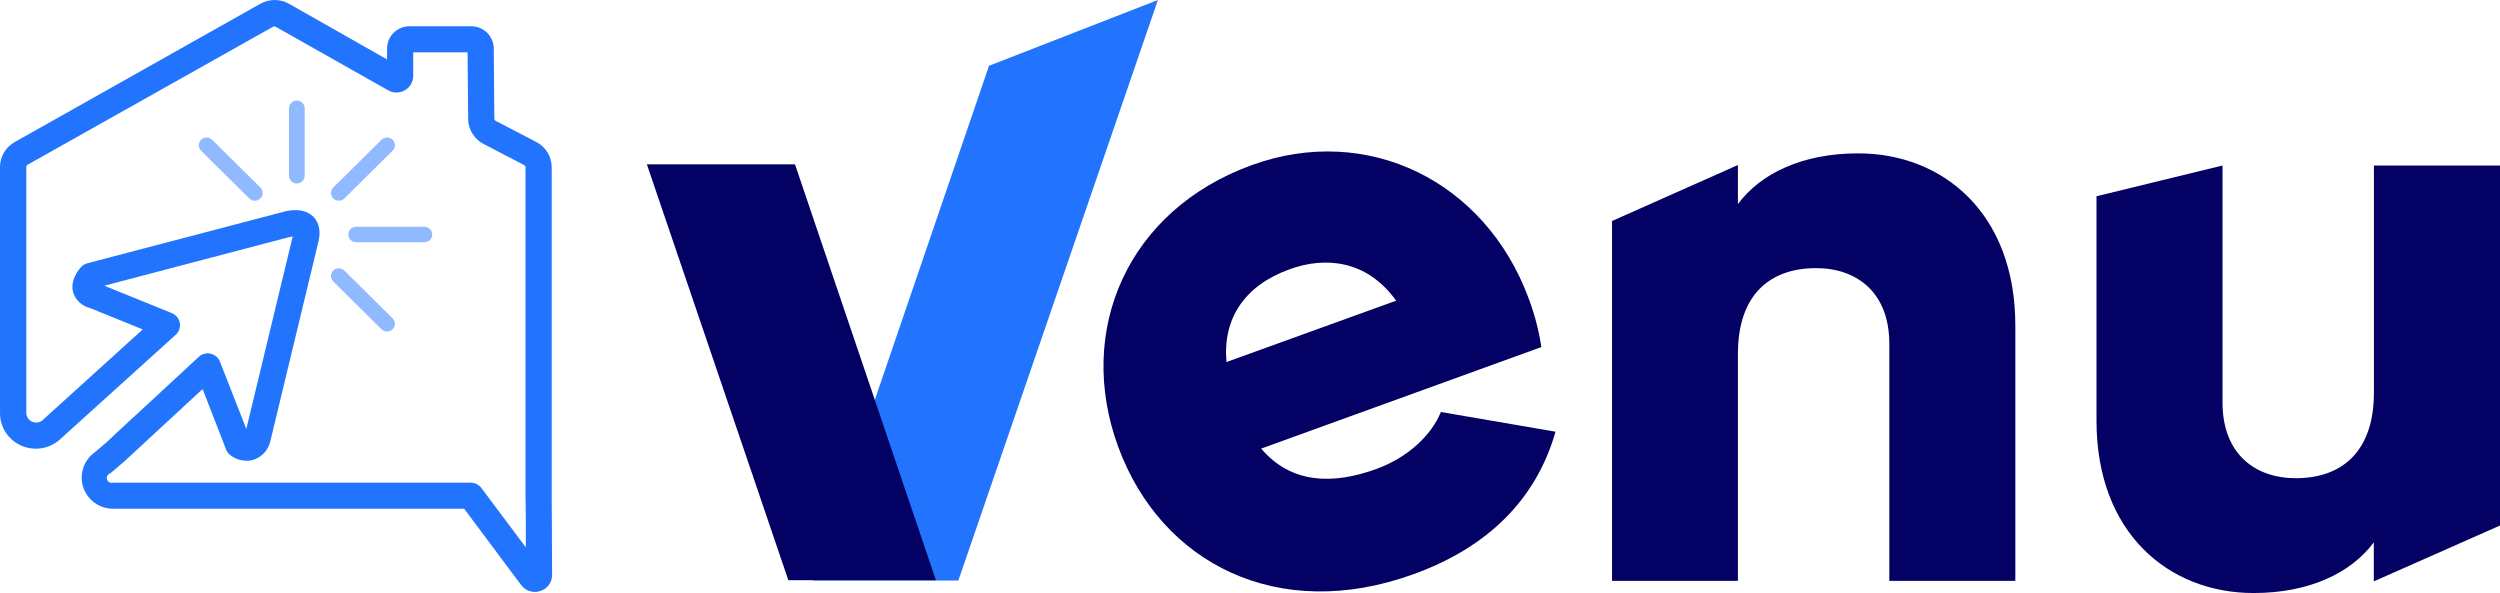 <svg width="215" height="51" viewBox="0 0 215 51" fill="none" xmlns="http://www.w3.org/2000/svg">
<path d="M85.054 5.657L99.581 0L82.419 49.925H69.923L85.054 5.657Z" fill="#2274FF"/>
<path d="M173.319 27.993V49.956H162.482V29.567C162.482 25.131 159.663 23.059 156.184 23.059C152.206 23.059 149.461 25.349 149.461 30.424V49.956H138.634V19.007L149.461 14.191V17.552C151.413 14.908 155.024 13.189 159.795 13.189C167.105 13.189 173.319 18.342 173.319 27.993Z" fill="#030163"/>
<path d="M118.344 40.341C121.125 39.333 123.109 37.401 123.917 35.432L133.774 37.126C132.131 42.897 128.001 47.063 121.524 49.395C109.915 53.587 99.87 48.465 96.175 38.45C92.48 28.435 96.962 18.061 107.69 14.186C117.598 10.607 127.733 15.547 131.475 25.692C131.979 27.037 132.342 28.43 132.556 29.848L108.461 38.58C111.038 41.608 114.612 41.691 118.344 40.341ZM120.07 25.858C117.546 22.352 113.972 22.046 110.917 23.152C107.049 24.549 105.144 27.365 105.475 31.136L120.07 25.858Z" fill="#030163"/>
<path d="M180.299 36.191V16.877L191.137 14.233V34.617C191.137 39.053 193.955 41.125 197.435 41.125C201.413 41.125 204.158 38.834 204.158 33.759V14.233H215.001V45.193L204.148 49.998V46.637C202.195 49.281 198.584 51 193.814 51C186.513 51 180.299 45.847 180.299 36.191Z" fill="#030163"/>
<path d="M68.37 14.134H55.632L67.798 49.899H80.488L68.37 14.134Z" fill="#030163"/>
<path d="M45.998 50.907C45.783 50.906 45.57 50.858 45.376 50.767C45.181 50.675 45.009 50.542 44.872 50.377L44.83 50.327L39.918 43.753H9.727C9.156 43.753 8.6 43.573 8.138 43.24C7.677 42.908 7.333 42.439 7.157 41.902C6.98 41.364 6.98 40.785 7.157 40.247C7.333 39.71 7.676 39.241 8.138 38.908L9.175 38.029C9.268 37.933 9.37 37.836 9.477 37.739L10.377 36.898L13.114 34.375L17.091 30.691C17.227 30.566 17.391 30.475 17.57 30.428C17.749 30.381 17.937 30.378 18.118 30.419C18.298 30.461 18.466 30.546 18.605 30.666C18.745 30.787 18.852 30.94 18.918 31.111L21.183 36.89L25.173 20.332C25.096 20.345 25.019 20.363 24.944 20.387H24.884L8.971 24.571L14.78 26.931C14.956 27.002 15.111 27.116 15.23 27.263C15.35 27.409 15.43 27.584 15.463 27.769C15.497 27.954 15.482 28.145 15.422 28.323C15.361 28.502 15.255 28.662 15.115 28.79L5.1 37.84L5.062 37.874C4.612 38.25 4.062 38.489 3.478 38.564C2.894 38.639 2.3 38.545 1.769 38.294C1.239 38.05 0.791 37.66 0.477 37.171C0.164 36.682 -0.001 36.114 0.001 35.535V14.356C0.002 13.922 0.118 13.497 0.338 13.123C0.558 12.748 0.874 12.438 1.254 12.223L22.394 0.321C22.769 0.111 23.192 0.001 23.622 0.001C24.053 0.001 24.476 0.111 24.85 0.321L33.289 5.112V4.186C33.286 3.935 33.334 3.685 33.429 3.452C33.524 3.218 33.665 3.006 33.844 2.827C34.022 2.648 34.235 2.506 34.469 2.408C34.704 2.311 34.956 2.261 35.21 2.26H40.538C41.046 2.262 41.532 2.462 41.892 2.816C42.252 3.17 42.457 3.65 42.463 4.153L42.514 10.209C42.514 10.248 42.526 10.287 42.547 10.32C42.568 10.353 42.597 10.38 42.633 10.398L46.122 12.211C46.522 12.418 46.857 12.73 47.09 13.113C47.324 13.495 47.448 13.934 47.447 14.381V42.782C47.447 43.741 47.477 47.858 47.481 49.435C47.485 49.737 47.393 50.032 47.218 50.279C47.044 50.527 46.795 50.714 46.508 50.815C46.345 50.875 46.172 50.906 45.998 50.907V50.907ZM10.705 39.67L10.645 39.724L9.57 40.637L9.472 40.709C9.368 40.744 9.282 40.818 9.232 40.916C9.181 41.013 9.172 41.126 9.204 41.23C9.237 41.335 9.309 41.423 9.406 41.475C9.503 41.528 9.617 41.541 9.723 41.512H40.487C40.664 41.512 40.839 41.553 40.996 41.632C41.154 41.711 41.291 41.825 41.397 41.966L45.221 47.076C45.221 45.356 45.221 43.417 45.195 42.794V14.385C45.195 14.346 45.184 14.307 45.163 14.274C45.142 14.241 45.112 14.214 45.076 14.196L41.588 12.383C41.19 12.177 40.857 11.867 40.624 11.488C40.39 11.109 40.265 10.674 40.262 10.23L40.211 4.498H35.537V6.504C35.541 6.756 35.478 7.005 35.354 7.225C35.23 7.445 35.049 7.629 34.829 7.757C34.61 7.885 34.36 7.954 34.105 7.955C33.85 7.957 33.599 7.891 33.378 7.765L23.703 2.298C23.67 2.28 23.633 2.27 23.595 2.27C23.557 2.27 23.519 2.28 23.486 2.298L2.372 14.166C2.338 14.186 2.311 14.213 2.291 14.246C2.272 14.28 2.262 14.317 2.262 14.356V35.535C2.268 35.687 2.317 35.834 2.401 35.961C2.486 36.087 2.603 36.189 2.741 36.255C2.879 36.321 3.033 36.349 3.185 36.335C3.338 36.322 3.484 36.268 3.609 36.179L12.273 28.331L7.73 26.485C7.391 26.404 7.08 26.237 6.826 26C6.573 25.763 6.386 25.465 6.286 25.135C5.997 24.067 6.821 23.129 6.987 22.952C7.132 22.799 7.317 22.69 7.522 22.637L24.281 18.242C24.803 18.082 26.044 17.821 26.881 18.578C27.264 18.927 27.663 19.587 27.391 20.757L23.227 38.034C23.212 38.1 23.19 38.165 23.163 38.227C23.044 38.551 22.848 38.842 22.593 39.076C22.337 39.31 22.029 39.48 21.693 39.573C21.368 39.642 21.032 39.64 20.707 39.567C20.383 39.495 20.078 39.353 19.815 39.152C19.654 39.03 19.529 38.868 19.454 38.681L17.423 33.458C14.907 35.779 10.947 39.443 10.705 39.67Z" fill="#2274FF"/>
<g opacity="0.5">
<path d="M25.53 8.645H25.526C25.155 8.645 24.855 8.942 24.855 9.309V15.117C24.855 15.484 25.155 15.782 25.526 15.782H25.53C25.901 15.782 26.201 15.484 26.201 15.117V9.309C26.201 8.942 25.901 8.645 25.53 8.645Z" fill="#2274FF"/>
<path d="M17.295 12.019L17.292 12.022C17.03 12.282 17.03 12.703 17.292 12.962L21.441 17.069C21.703 17.328 22.128 17.328 22.391 17.069L22.394 17.066C22.656 16.806 22.656 16.386 22.394 16.126L18.244 12.019C17.982 11.76 17.557 11.76 17.295 12.019Z" fill="#2274FF"/>
<path d="M28.664 23.267L28.661 23.27C28.399 23.529 28.399 23.95 28.661 24.209L32.811 28.316C33.073 28.576 33.498 28.576 33.76 28.316L33.763 28.313C34.025 28.054 34.025 27.633 33.763 27.374L29.614 23.267C29.352 23.007 28.927 23.007 28.664 23.267Z" fill="#2274FF"/>
<path d="M29.958 20.164V20.168C29.958 20.535 30.259 20.832 30.629 20.832H36.497C36.868 20.832 37.169 20.535 37.169 20.168V20.164C37.169 19.797 36.868 19.499 36.497 19.499H30.629C30.259 19.499 29.958 19.797 29.958 20.164Z" fill="#2274FF"/>
<path d="M28.663 17.064L28.666 17.067C28.928 17.326 29.354 17.326 29.616 17.067L33.765 12.96C34.027 12.7 34.027 12.28 33.765 12.02L33.762 12.017C33.5 11.758 33.075 11.758 32.813 12.017L28.663 16.124C28.401 16.384 28.401 16.804 28.663 17.064Z" fill="#2274FF"/>
</g>
</svg>
